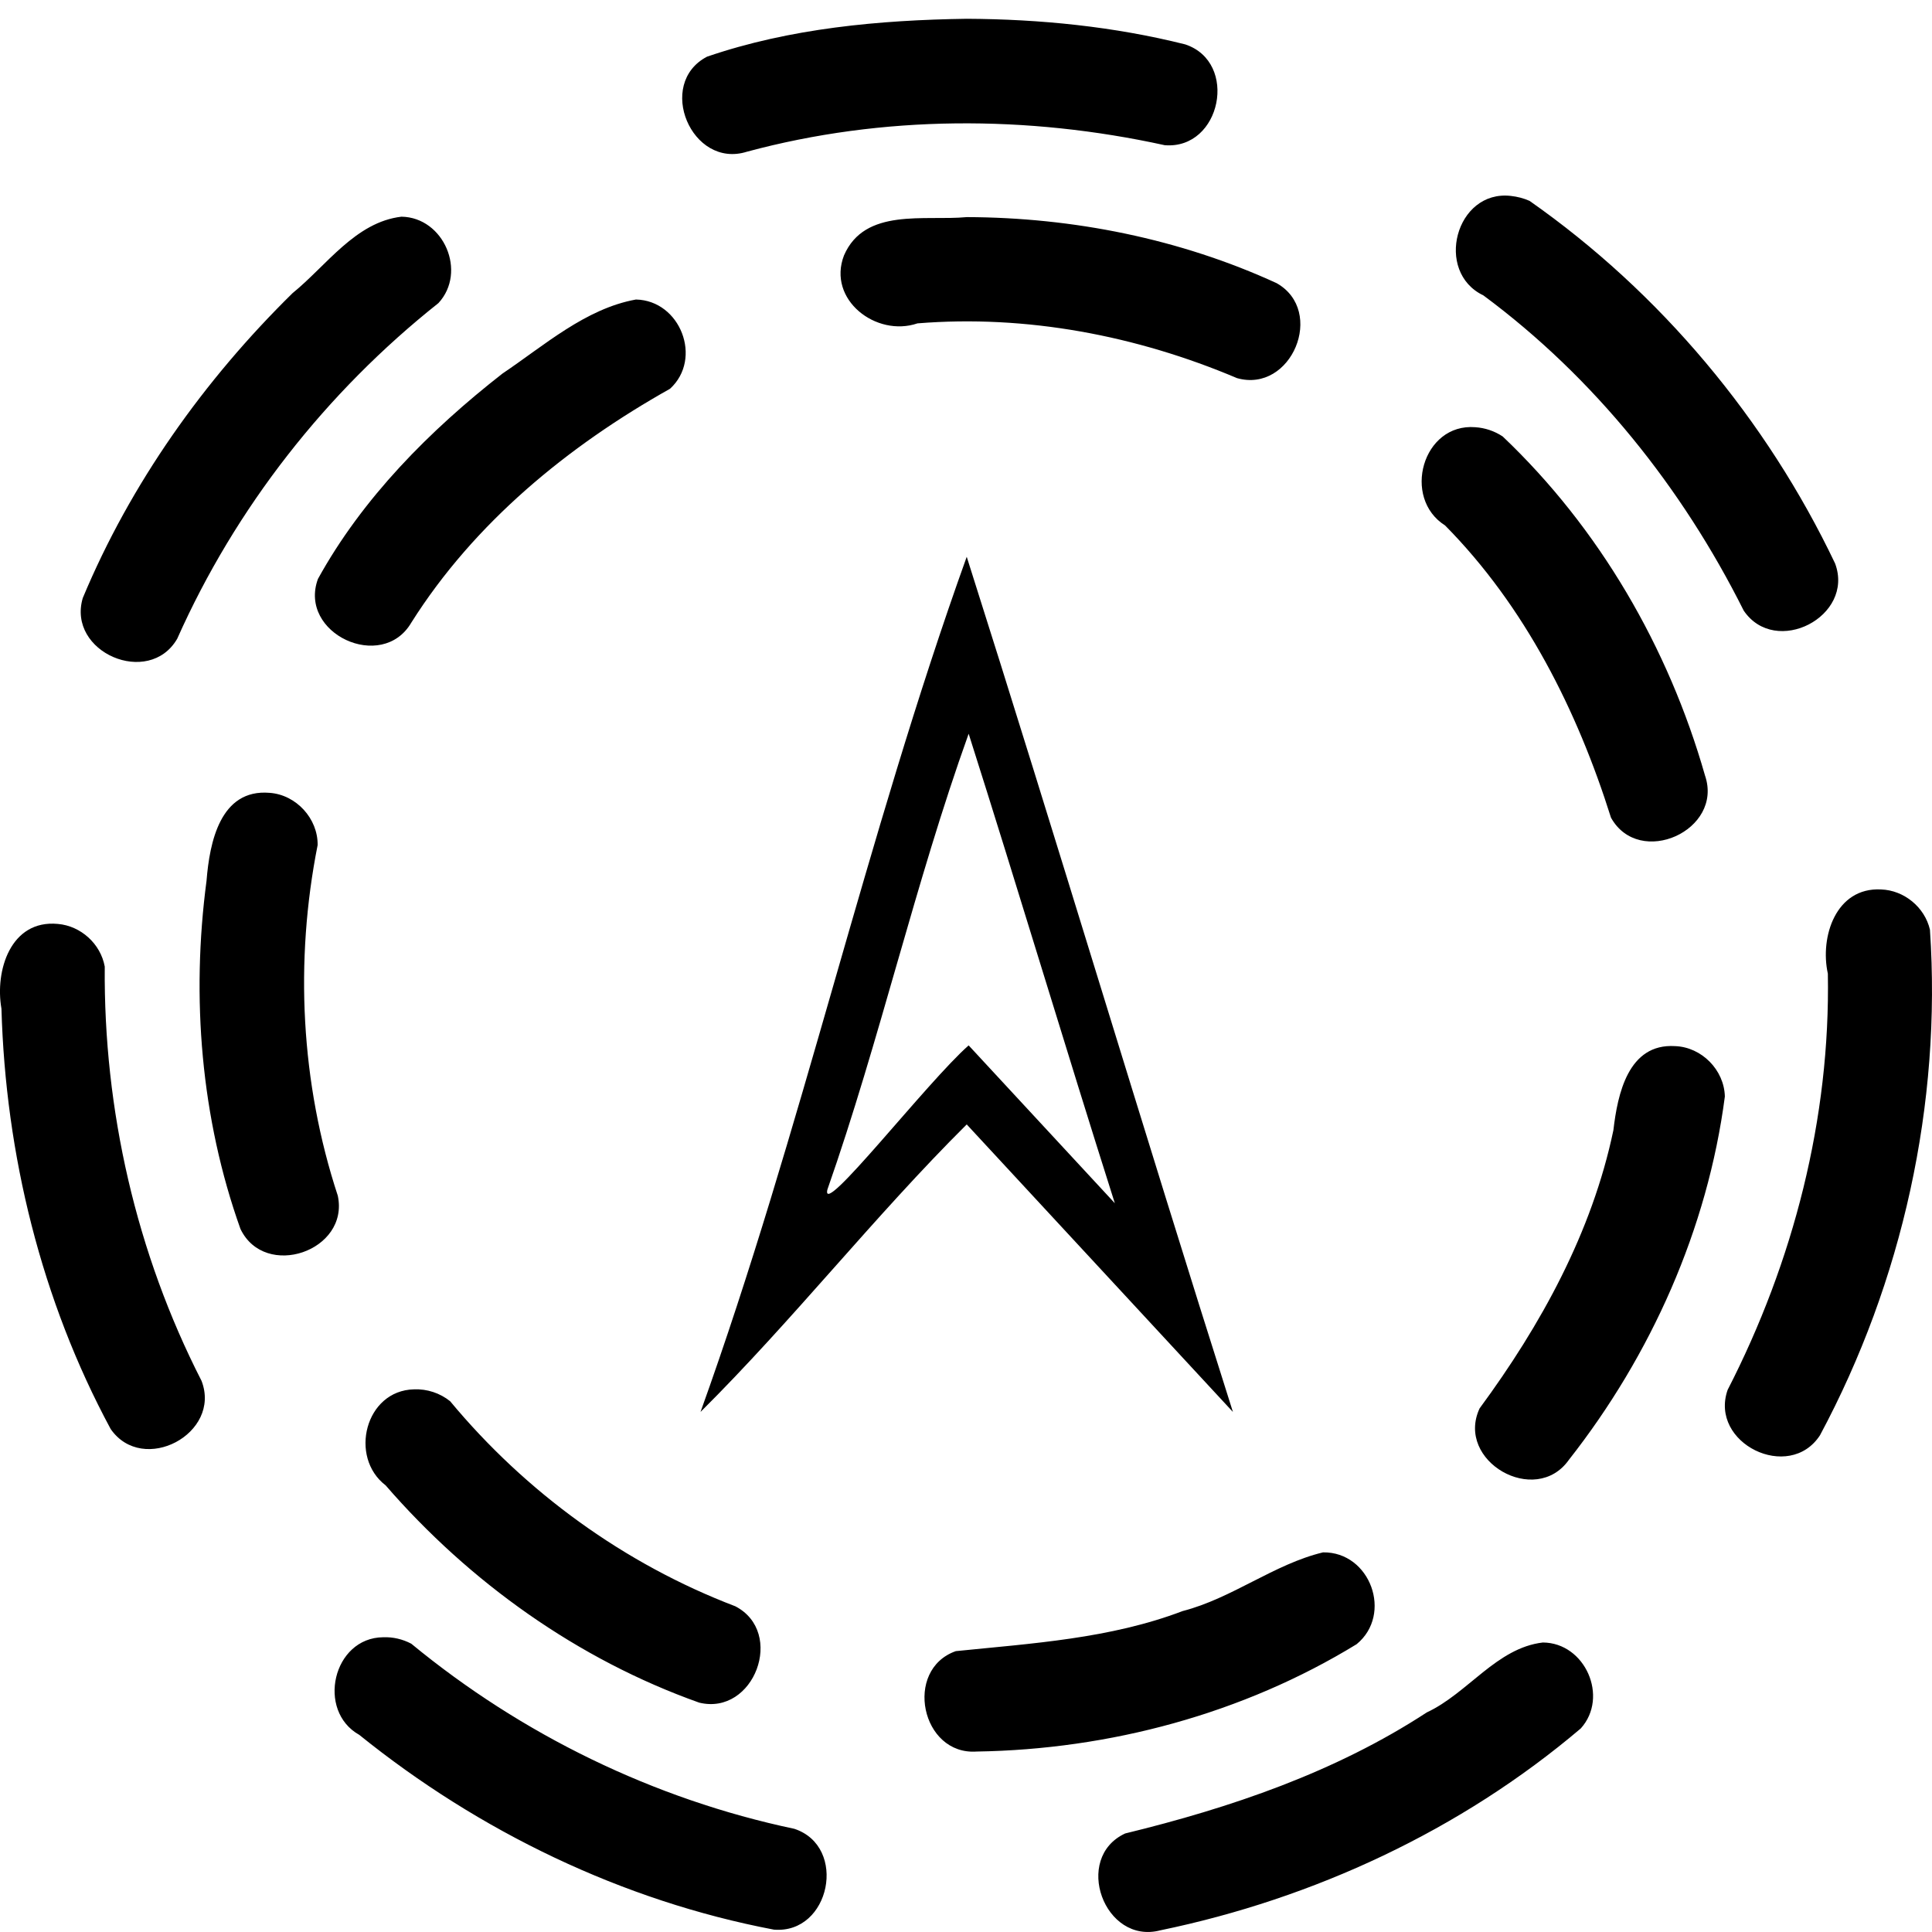 <svg xmlns="http://www.w3.org/2000/svg" width="32" height="32" viewBox="0 0 32 32">
  <path d="M16.012,8.911 C14.339,13.568 13.277,18.419 11.603,23.075 C13.139,21.549 14.477,19.839 16.012,18.313 C17.482,19.9 18.952,21.488 20.421,23.075 C18.924,18.363 17.51,13.624 16.012,8.911 Z M16.044,11.842 C16.867,14.429 17.643,17.031 18.465,19.618 C17.658,18.747 16.851,17.875 16.044,17.004 C15.362,17.602 13.591,19.89 13.704,19.393 C14.576,16.905 15.153,14.324 16.044,11.842 Z M16.012,0 C14.564,0.021 13.083,0.157 11.71,0.628 C10.858,1.075 11.455,2.491 12.371,2.202 C14.625,1.594 17.018,1.595 19.292,2.094 C20.226,2.169 20.52,0.718 19.63,0.424 C18.451,0.128 17.227,0.006 16.012,0 Z M25.024,2.934 C24.111,2.83 23.752,4.192 24.57,4.582 C26.404,5.941 27.863,7.767 28.881,9.802 C29.406,10.578 30.722,9.9 30.395,9.022 C29.259,6.637 27.5,4.533 25.334,3.016 C25.235,2.972 25.132,2.946 25.024,2.934 L25.024,2.934 Z M6.65,3.278 C5.888,3.367 5.41,4.087 4.845,4.545 C3.381,5.984 2.163,7.696 1.371,9.594 C1.105,10.492 2.465,11.078 2.935,10.269 C3.901,8.099 5.403,6.184 7.262,4.709 C7.738,4.194 7.352,3.29 6.65,3.278 L6.65,3.278 Z M16.012,3.285 C15.314,3.351 14.323,3.124 13.979,3.92 C13.697,4.653 14.514,5.278 15.196,5.045 C17.002,4.898 18.827,5.248 20.489,5.952 C21.391,6.207 21.961,4.84 21.145,4.379 C19.545,3.644 17.771,3.29 16.012,3.285 Z M10.533,4.65 C9.698,4.801 9.016,5.41 8.323,5.876 C7.12,6.815 6.005,7.937 5.266,9.278 C4.935,10.182 6.329,10.83 6.813,10.001 C7.858,8.345 9.409,7.076 11.098,6.128 C11.643,5.629 11.269,4.665 10.533,4.65 L10.533,4.65 Z M24.436,6.765 C23.561,6.695 23.216,7.938 23.935,8.392 C25.26,9.733 26.123,11.454 26.683,13.232 C27.151,14.073 28.552,13.442 28.24,12.533 C27.636,10.415 26.489,8.436 24.889,6.918 C24.753,6.828 24.598,6.776 24.436,6.765 Z M4.467,12.821 C3.645,12.751 3.471,13.647 3.421,14.276 C3.165,16.206 3.327,18.209 3.983,20.045 C4.389,20.889 5.79,20.41 5.595,19.494 C4.981,17.627 4.879,15.611 5.261,13.686 C5.267,13.247 4.906,12.853 4.467,12.821 L4.467,12.821 Z M31.154,14.421 C30.408,14.384 30.14,15.206 30.275,15.816 C30.318,18.209 29.705,20.587 28.615,22.71 C28.306,23.594 29.635,24.246 30.145,23.461 C31.51,20.914 32.161,17.972 31.966,15.088 C31.88,14.715 31.537,14.433 31.154,14.421 L31.154,14.421 Z M0.957,14.992 C0.175,14.919 -0.087,15.767 0.024,16.396 C0.092,18.81 0.685,21.229 1.833,23.358 C2.367,24.128 3.675,23.434 3.338,22.56 C2.256,20.445 1.715,18.072 1.735,15.699 C1.667,15.322 1.339,15.024 0.957,14.992 Z M27.744,17.016 C26.967,16.968 26.792,17.813 26.723,18.408 C26.369,20.1 25.521,21.639 24.507,23.016 C24.1,23.888 25.432,24.654 25.986,23.868 C27.348,22.135 28.283,20.041 28.569,17.851 C28.559,17.411 28.184,17.031 27.744,17.016 Z M6.857,22.701 C6.049,22.719 5.775,23.823 6.387,24.291 C7.78,25.898 9.574,27.177 11.581,27.89 C12.491,28.112 13.011,26.725 12.179,26.294 C10.344,25.594 8.71,24.408 7.456,22.898 C7.287,22.762 7.073,22.692 6.857,22.701 L6.857,22.701 Z M21.914,25.401 C21.104,25.595 20.41,26.161 19.589,26.373 C18.386,26.831 17.09,26.909 15.831,27.037 C14.962,27.344 15.258,28.765 16.177,28.7 C18.378,28.666 20.589,28.074 22.47,26.922 C23.074,26.427 22.697,25.39 21.914,25.401 Z M6.346,26.807 C5.513,26.815 5.237,28.025 5.951,28.424 C7.937,30.026 10.309,31.173 12.819,31.65 C13.752,31.726 14.046,30.274 13.157,29.98 C10.832,29.49 8.644,28.423 6.812,26.914 C6.668,26.838 6.509,26.801 6.346,26.807 Z M25.554,26.894 C24.788,26.984 24.313,27.735 23.632,28.052 C22.116,29.043 20.381,29.632 18.636,30.057 C17.764,30.462 18.29,31.906 19.22,31.661 C21.763,31.135 24.2,30.001 26.183,28.317 C26.652,27.797 26.255,26.897 25.554,26.894 L25.554,26.894 Z" transform="translate(0 .311)"/>
</svg>
